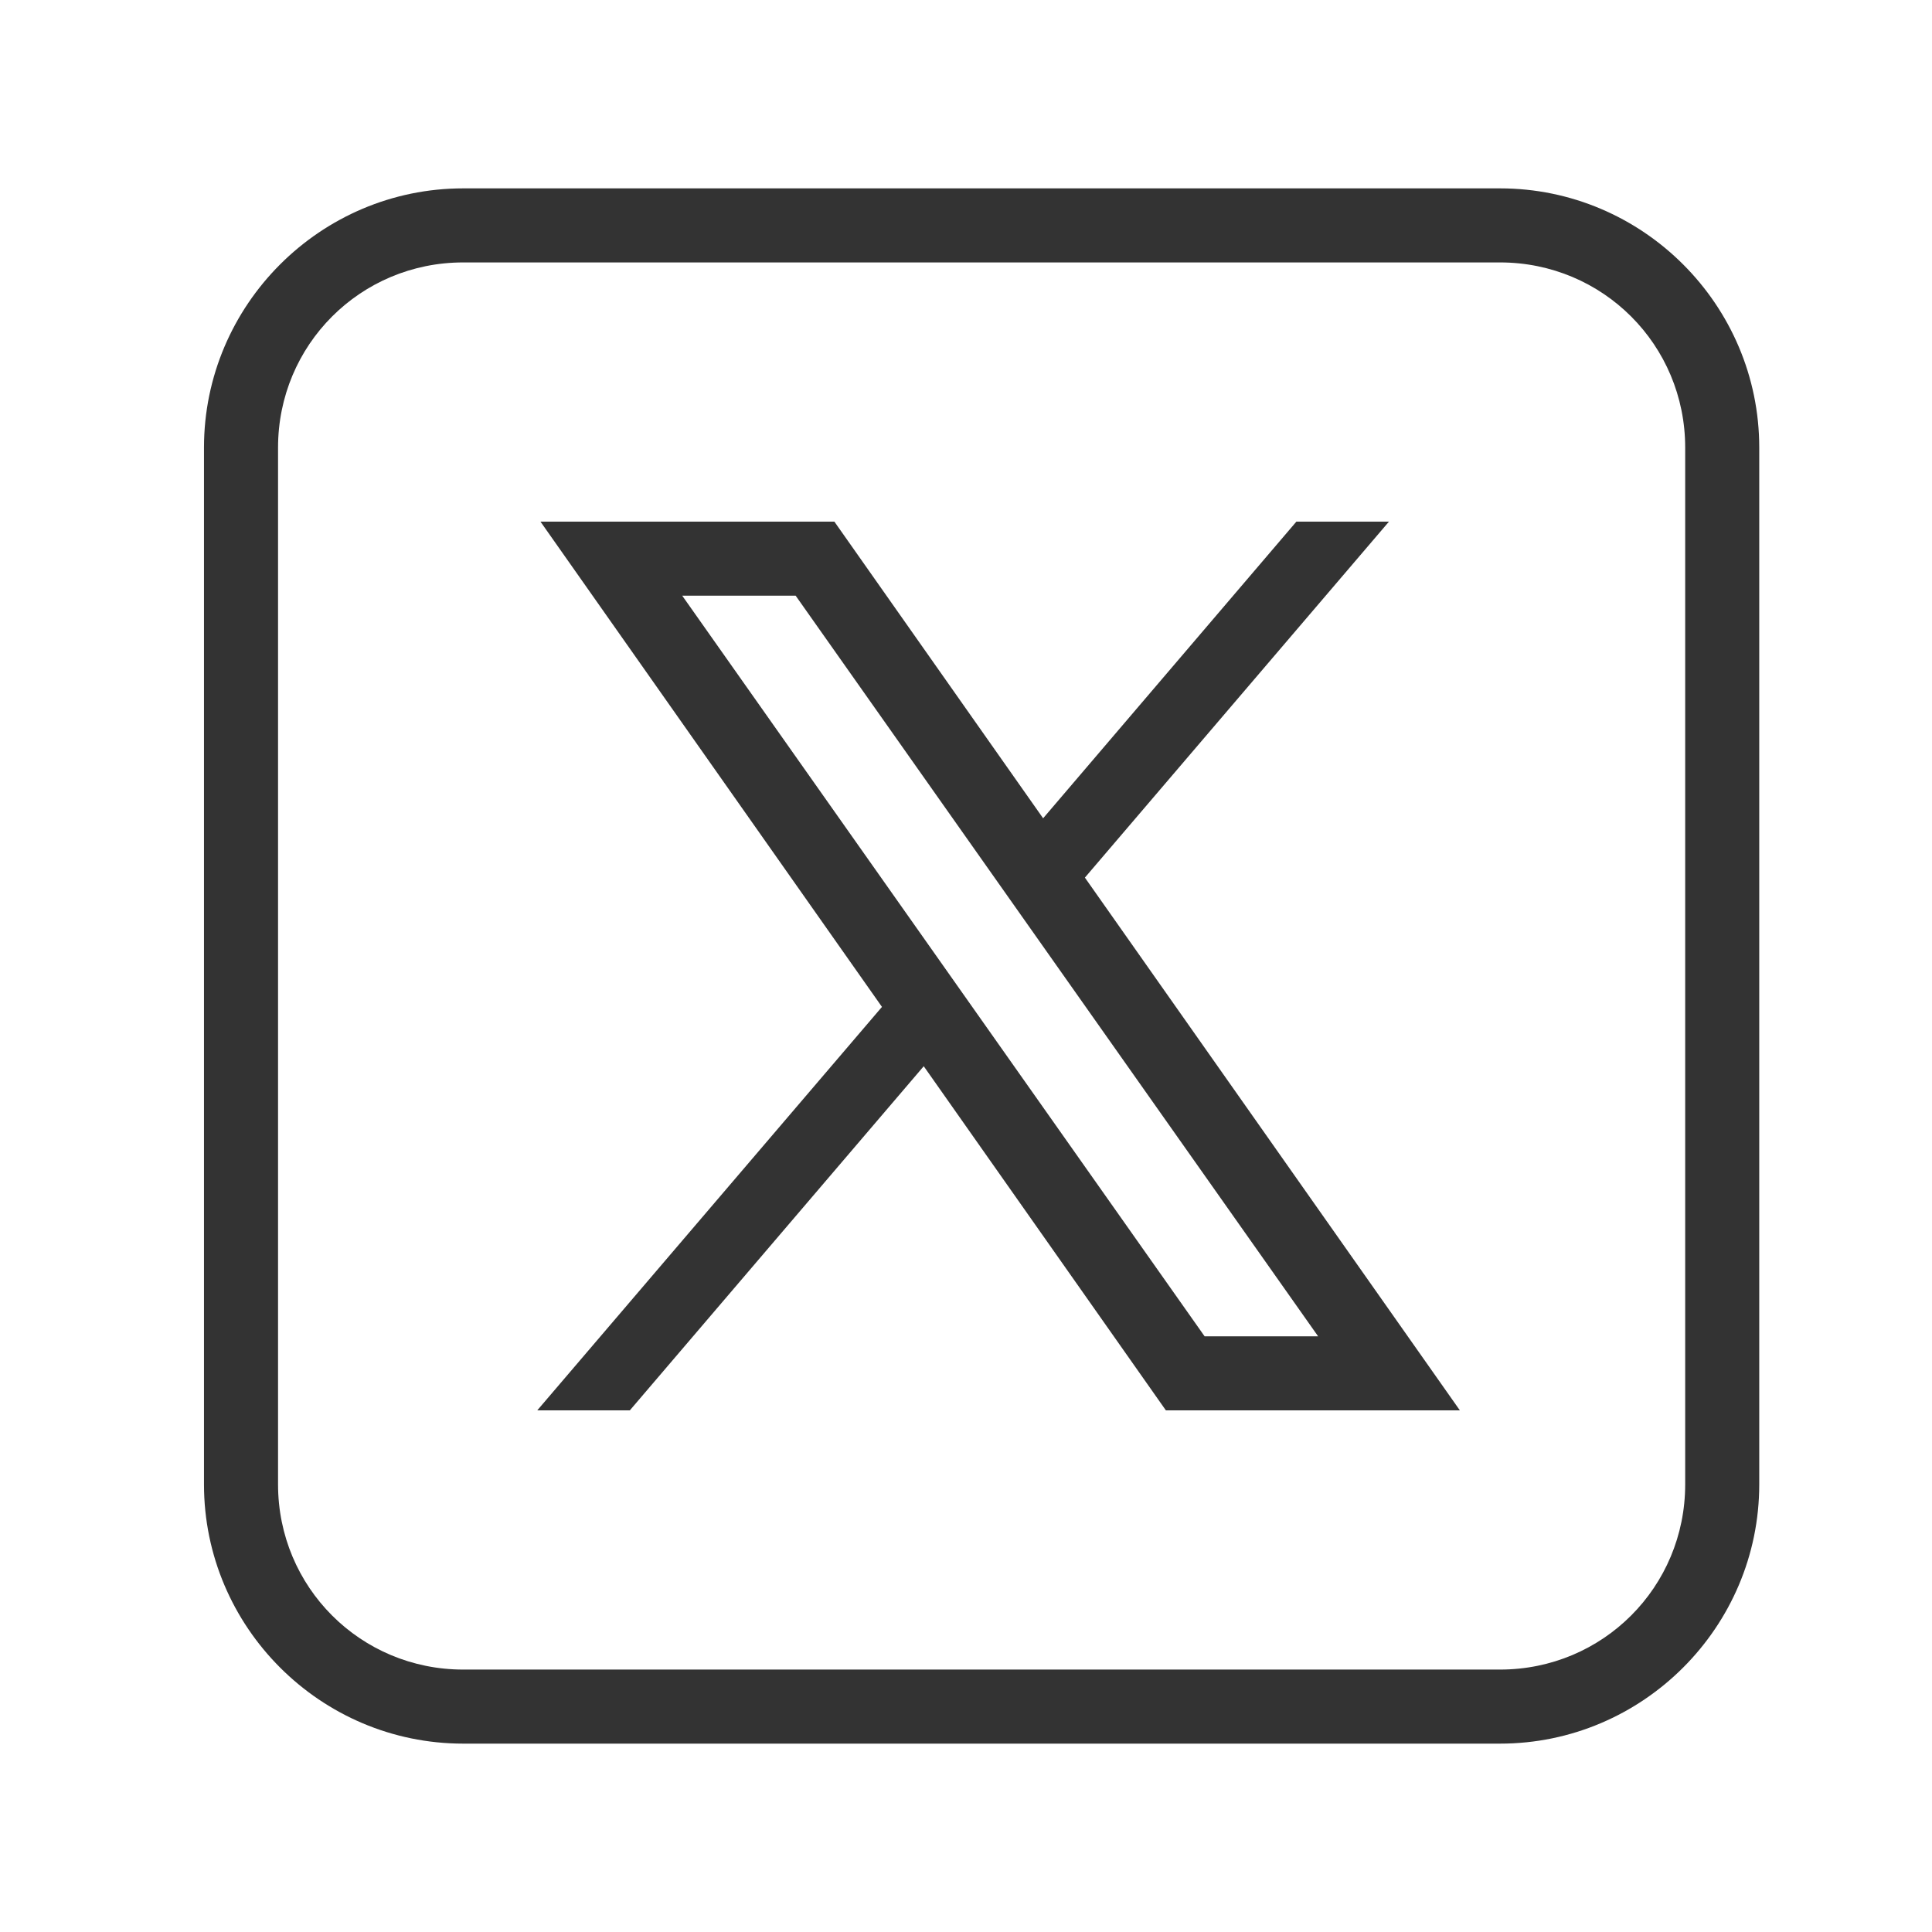 <svg width="24" height="24" viewBox="0 0 24 24" fill="none" xmlns="http://www.w3.org/2000/svg">
<path d="M5.754 2.34C3.981 2.34 2.534 3.787 2.534 5.56V18.44C2.534 20.213 3.981 21.66 5.754 21.66H18.634C20.407 21.66 21.854 20.213 21.854 18.44V5.56C21.854 3.787 20.407 2.34 18.634 2.34H5.754ZM5.754 3.26H18.634C19.91 3.26 20.934 4.284 20.934 5.56V18.44C20.934 19.716 19.91 20.74 18.634 20.74H5.754C4.478 20.74 3.454 19.716 3.454 18.44V5.56C3.454 4.284 4.478 3.26 5.754 3.26ZM6.714 6.48L10.956 12.508L6.674 17.52H7.824L11.475 13.245L14.483 17.52H18.135L13.477 10.902L17.254 6.48H16.104L12.958 10.165L10.365 6.48H6.714ZM8.475 7.4H9.884L16.374 16.6H14.964L8.475 7.4Z" fill="#333333"/>
</svg>
